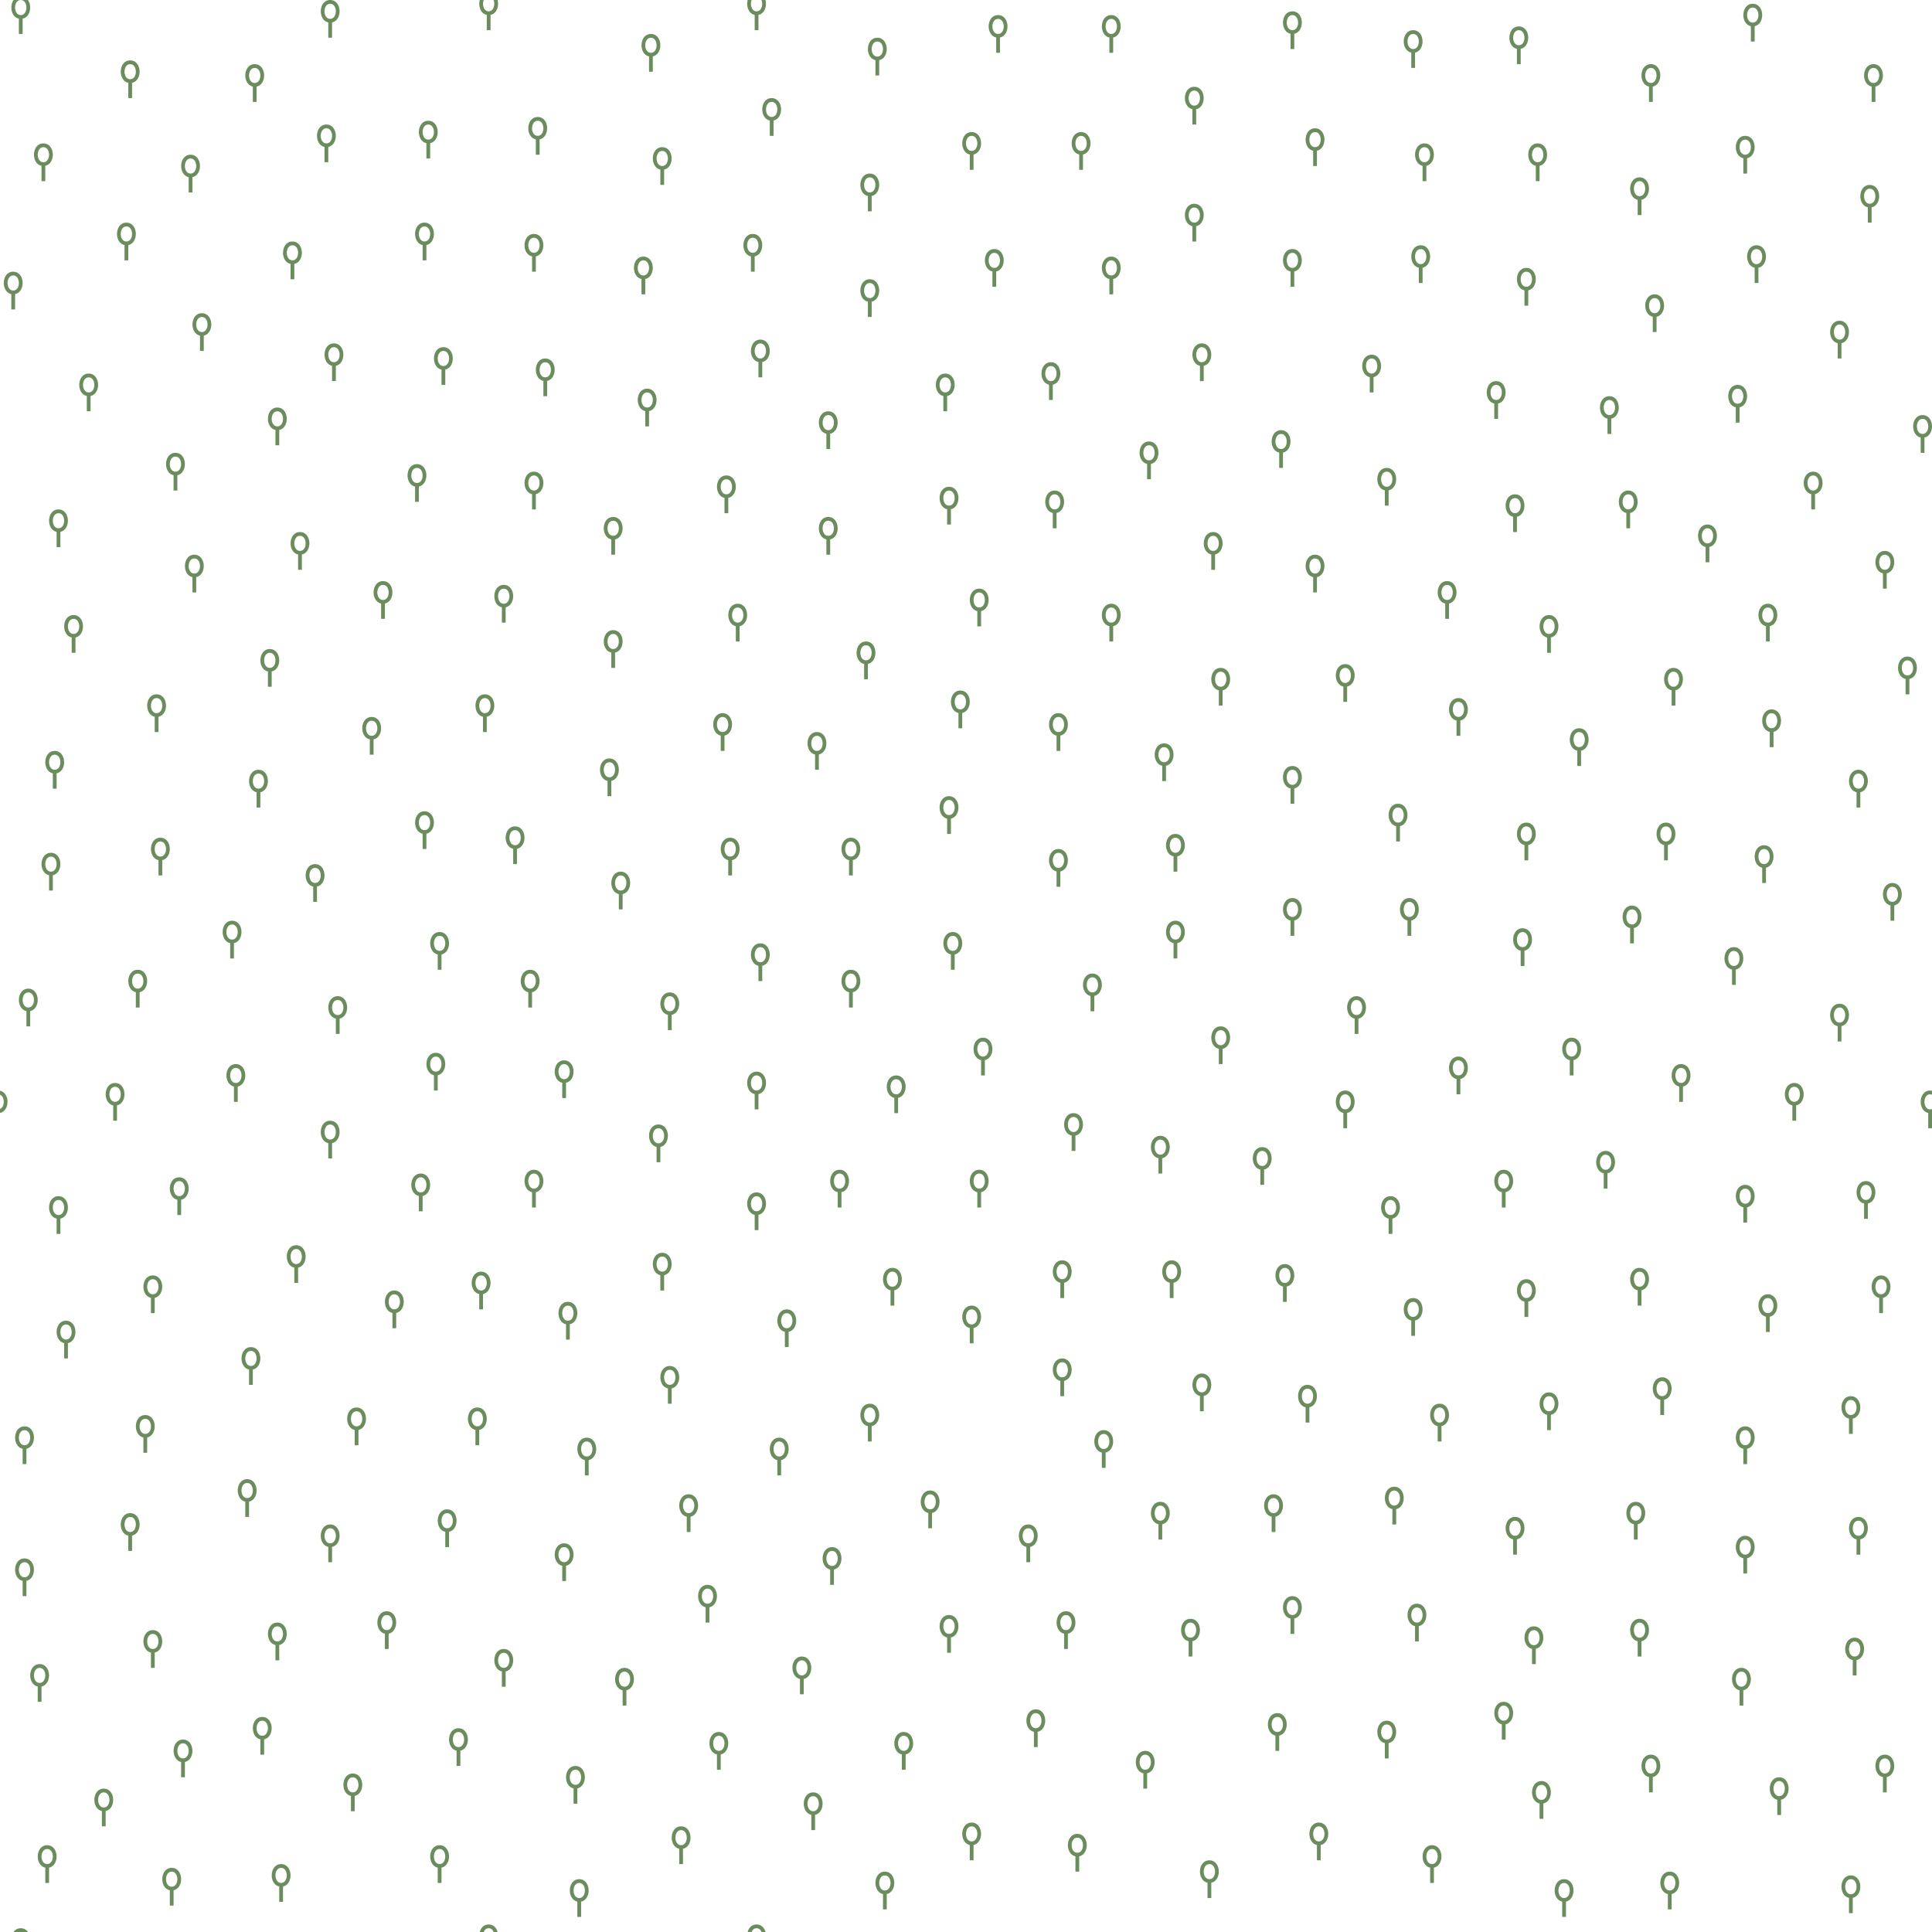 <?xml version="1.0" encoding="UTF-8" standalone="no"?>
<svg
   xmlns:dc="http://purl.org/dc/elements/1.1/"
   xmlns:cc="http://creativecommons.org/ns#"
   xmlns:rdf="http://www.w3.org/1999/02/22-rdf-syntax-ns#"
   xmlns:svg="http://www.w3.org/2000/svg"
   xmlns="http://www.w3.org/2000/svg"
   version="1.1"
   height="512"
   width="512"
   id="Svg">
  <defs
     id="defs3" />
  <path
     id="path7313"
     d="M 3.588 0 C 2.48 1.583 2.951 4.526 5 4.943 L 5 9 L 6 9 L 6 4.943 C 8.049 4.526 8.52 1.583 7.412 0 L 5.5 0 C 7.5 0 7.5 4 5.5 4 C 3.5 4 3.5 0 5.5 0 L 3.588 0 z M 87.5 0 C 84.344 0 84.181 5.37 87 5.943 L 87 10 L 88 10 L 88 5.943 C 90.819 5.37 90.656 0 87.5 0 z M 127.135 0 C 126.712 1.594 127.332 3.604 129 3.943 L 129 8 L 130 8 L 130 3.943 C 131.668 3.604 132.288 1.594 131.865 0 L 130.814 0 C 131.284 1.185 130.848 3 129.5 3 C 128.152 3 127.716 1.185 128.186 0 L 127.135 0 z M 198.135 0 C 197.712 1.594 198.332 3.604 200 3.943 L 200 8 L 201 8 L 201 3.943 C 202.668 3.604 203.288 1.594 202.865 0 L 201.814 0 C 202.284 1.185 201.848 3 200.5 3 C 199.152 3 198.716 1.185 199.186 0 L 198.135 0 z M 87.5 1 C 89.5 1 89.5 5 87.5 5 C 85.5 5 85.5 1 87.5 1 z M 464.5 1 C 461.344 1 461.181 6.37 464 6.943 L 464 11 L 465 11 L 465 6.943 C 467.819 6.37 467.656 1 464.5 1 z M 464.5 2 C 466.5 2 466.5 6 464.5 6 C 462.5 6 462.5 2 464.5 2 z M 342.5 3 C 339.344 3 339.181 8.37 342 8.943 L 342 13 L 343 13 L 343 8.943 C 345.819 8.37 345.656 3 342.5 3 z M 264.5 4 C 261.344 4 261.181 9.37 264 9.943 L 264 14 L 265 14 L 265 9.943 C 267.819 9.37 267.656 4 264.5 4 z M 294.5 4 C 291.344 4 291.181 9.37 294 9.943 L 294 14 L 295 14 L 295 9.943 C 297.819 9.37 297.656 4 294.5 4 z M 342.5 4 C 344.5 4 344.5 8 342.5 8 C 340.5 8 340.5 4 342.5 4 z M 264.5 5 C 266.5 5 266.5 9 264.5 9 C 262.5 9 262.5 5 264.5 5 z M 294.5 5 C 296.5 5 296.5 9 294.5 9 C 292.5 9 292.5 5 294.5 5 z M 402.5 7 C 399.344 7 399.181 12.37 402 12.943 L 402 17 L 403 17 L 403 12.943 C 405.819 12.37 405.656 7 402.5 7 z M 374.5 8 C 371.344 8 371.181 13.37 374 13.943 L 374 18 L 375 18 L 375 13.943 C 377.819 13.37 377.656 8 374.5 8 z M 402.5 8 C 404.5 8 404.5 12 402.5 12 C 400.5 12 400.5 8 402.5 8 z M 172.5 9 C 169.344 9 169.181 14.37 172 14.943 L 172 19 L 173 19 L 173 14.943 C 175.819 14.37 175.656 9 172.5 9 z M 374.5 9 C 376.5 9 376.5 13 374.5 13 C 372.5 13 372.5 9 374.5 9 z M 172.5 10 C 174.5 10 174.5 14 172.5 14 C 170.5 14 170.5 10 172.5 10 z M 232.5 10 C 229.344 10 229.181 15.37 232 15.943 L 232 20 L 233 20 L 233 15.943 C 235.819 15.37 235.656 10 232.5 10 z M 232.5 11 C 234.5 11 234.5 15 232.5 15 C 230.5 15 230.5 11 232.5 11 z M 34.5 16 C 31.344 16 31.181 21.37 34 21.943 L 34 26 L 35 26 L 35 21.943 C 37.819 21.37 37.656 16 34.5 16 z M 34.5 17 C 36.5 17 36.5 21 34.5 21 C 32.5 21 32.5 17 34.5 17 z M 67.5 17 C 64.344 17 64.181 22.37 67 22.943 L 67 27 L 68 27 L 68 22.943 C 70.819 22.37 70.656 17 67.5 17 z M 437.5 17 C 434.344 17 434.181 22.37 437 22.943 L 437 27 L 438 27 L 438 22.943 C 440.819 22.37 440.656 17 437.5 17 z M 496.5 17 C 493.344 17 493.181 22.37 496 22.943 L 496 27 L 497 27 L 497 22.943 C 499.819 22.37 499.656 17 496.5 17 z M 67.5 18 C 69.5 18 69.5 22 67.5 22 C 65.5 22 65.5 18 67.5 18 z M 437.5 18 C 439.5 18 439.5 22 437.5 22 C 435.5 22 435.5 18 437.5 18 z M 496.5 18 C 498.5 18 498.5 22 496.5 22 C 494.5 22 494.5 18 496.5 18 z M 316.5 23 C 313.344 23 313.181 28.37 316 28.943 L 316 33 L 317 33 L 317 28.943 C 319.819 28.37 319.656 23 316.5 23 z M 316.5 24 C 318.5 24 318.5 28 316.5 28 C 314.5 28 314.5 24 316.5 24 z M 204.5 26 C 201.344 26 201.181 31.37 204 31.943 L 204 36 L 205 36 L 205 31.943 C 207.819 31.37 207.656 26 204.5 26 z M 204.5 27 C 206.5 27 206.5 31 204.5 31 C 202.5 31 202.5 27 204.5 27 z M 142.5 31 C 139.344 31 139.181 36.37 142 36.943 L 142 41 L 143 41 L 143 36.943 C 145.819 36.37 145.656 31 142.5 31 z M 113.5 32 C 110.344 32 110.181 37.37 113 37.943 L 113 42 L 114 42 L 114 37.943 C 116.819 37.37 116.656 32 113.5 32 z M 142.5 32 C 144.5 32 144.5 36 142.5 36 C 140.5 36 140.5 32 142.5 32 z M 86.5 33 C 83.344 33 83.181 38.37 86 38.943 L 86 43 L 87 43 L 87 38.943 C 89.819 38.37 89.656 33 86.5 33 z M 113.5 33 C 115.5 33 115.5 37 113.5 37 C 111.5 37 111.5 33 113.5 33 z M 86.5 34 C 88.5 34 88.5 38 86.5 38 C 84.5 38 84.5 34 86.5 34 z M 348.5 34 C 345.344 34 345.181 39.37 348 39.943 L 348 44 L 349 44 L 349 39.943 C 351.819 39.37 351.656 34 348.5 34 z M 257.5 35 C 254.344 35 254.181 40.37 257 40.943 L 257 45 L 258 45 L 258 40.943 C 260.819 40.37 260.656 35 257.5 35 z M 286.5 35 C 283.344 35 283.181 40.37 286 40.943 L 286 45 L 287 45 L 287 40.943 C 289.819 40.37 289.656 35 286.5 35 z M 348.5 35 C 350.5 35 350.5 39 348.5 39 C 346.5 39 346.5 35 348.5 35 z M 257.5 36 C 259.5 36 259.5 40 257.5 40 C 255.5 40 255.5 36 257.5 36 z M 286.5 36 C 288.5 36 288.5 40 286.5 40 C 284.5 40 284.5 36 286.5 36 z M 462.5 36 C 459.344 36 459.181 41.37 462 41.943 L 462 46 L 463 46 L 463 41.943 C 465.819 41.37 465.656 36 462.5 36 z M 462.5 37 C 464.5 37 464.5 41 462.5 41 C 460.5 41 460.5 37 462.5 37 z M 11.5 38 C 8.344 38 8.181 43.37 11 43.943 L 11 48 L 12 48 L 12 43.943 C 14.819 43.37 14.656 38 11.5 38 z M 377.5 38 C 374.344 38 374.181 43.37 377 43.943 L 377 48 L 378 48 L 378 43.943 C 380.819 43.37 380.656 38 377.5 38 z M 407.5 38 C 404.344 38 404.181 43.37 407 43.943 L 407 48 L 408 48 L 408 43.943 C 410.819 43.37 410.656 38 407.5 38 z M 11.5 39 C 13.5 39 13.5 43 11.5 43 C 9.5 43 9.5 39 11.5 39 z M 175.5 39 C 172.344 39 172.181 44.37 175 44.943 L 175 49 L 176 49 L 176 44.943 C 178.819 44.37 178.656 39 175.5 39 z M 377.5 39 C 379.5 39 379.5 43 377.5 43 C 375.5 43 375.5 39 377.5 39 z M 407.5 39 C 409.5 39 409.5 43 407.5 43 C 405.5 43 405.5 39 407.5 39 z M 175.5 40 C 177.5 40 177.5 44 175.5 44 C 173.5 44 173.5 40 175.5 40 z M 50.5 41 C 47.344 41 47.181 46.37 50 46.943 L 50 51 L 51 51 L 51 46.943 C 53.819 46.37 53.656 41 50.5 41 z M 50.5 42 C 52.5 42 52.5 46 50.5 46 C 48.5 46 48.5 42 50.5 42 z M 230.5 46 C 227.344 46 227.181 51.37 230 51.943 L 230 56 L 231 56 L 231 51.943 C 233.819 51.37 233.656 46 230.5 46 z M 230.5 47 C 232.5 47 232.5 51 230.5 51 C 228.5 51 228.5 47 230.5 47 z M 434.5 47 C 431.344 47 431.181 52.37 434 52.943 L 434 57 L 435 57 L 435 52.943 C 437.819 52.37 437.656 47 434.5 47 z M 434.5 48 C 436.5 48 436.5 52 434.5 52 C 432.5 52 432.5 48 434.5 48 z M 495.5 49 C 492.344 49 492.181 54.37 495 54.943 L 495 59 L 496 59 L 496 54.943 C 498.819 54.37 498.656 49 495.5 49 z M 495.5 50 C 497.5 50 497.5 54 495.5 54 C 493.5 54 493.5 50 495.5 50 z M 316.5 54 C 313.344 54 313.181 59.37 316 59.943 L 316 64 L 317 64 L 317 59.943 C 319.819 59.37 319.656 54 316.5 54 z M 316.5 55 C 318.5 55 318.5 59 316.5 59 C 314.5 59 314.5 55 316.5 55 z M 33.5 59 C 30.344 59 30.181 64.37 33 64.943 L 33 69 L 34 69 L 34 64.943 C 36.819 64.37 36.656 59 33.5 59 z M 112.5 59 C 109.344 59 109.181 64.37 112 64.943 L 112 69 L 113 69 L 113 64.943 C 115.819 64.37 115.656 59 112.5 59 z M 33.5 60 C 35.5 60 35.5 64 33.5 64 C 31.5 64 31.5 60 33.5 60 z M 112.5 60 C 114.5 60 114.5 64 112.5 64 C 110.5 64 110.5 60 112.5 60 z M 141.5 62 C 138.344 62 138.181 67.37 141 67.943 L 141 72 L 142 72 L 142 67.943 C 144.819 67.37 144.656 62 141.5 62 z M 199.5 62 C 196.344 62 196.181 67.37 199 67.943 L 199 72 L 200 72 L 200 67.943 C 202.819 67.37 202.656 62 199.5 62 z M 141.5 63 C 143.5 63 143.5 67 141.5 67 C 139.5 67 139.5 63 141.5 63 z M 199.5 63 C 201.5 63 201.5 67 199.5 67 C 197.5 67 197.5 63 199.5 63 z M 77.5 64 C 74.344 64 74.181 69.37 77 69.943 L 77 74 L 78 74 L 78 69.943 C 80.819 69.37 80.656 64 77.5 64 z M 77.5 65 C 79.5 65 79.5 69 77.5 69 C 75.5 69 75.5 65 77.5 65 z M 376.5 65 C 373.344 65 373.181 70.37 376 70.943 L 376 75 L 377 75 L 377 70.943 C 379.819 70.37 379.656 65 376.5 65 z M 465.5 65 C 462.344 65 462.181 70.37 465 70.943 L 465 75 L 466 75 L 466 70.943 C 468.819 70.37 468.656 65 465.5 65 z M 263.5 66 C 260.344 66 260.181 71.37 263 71.943 L 263 76 L 264 76 L 264 71.943 C 266.819 71.37 266.656 66 263.5 66 z M 342.5 66 C 339.344 66 339.181 71.37 342 71.943 L 342 76 L 343 76 L 343 71.943 C 345.819 71.37 345.656 66 342.5 66 z M 376.5 66 C 378.5 66 378.5 70 376.5 70 C 374.5 70 374.5 66 376.5 66 z M 465.5 66 C 467.5 66 467.5 70 465.5 70 C 463.5 70 463.5 66 465.5 66 z M 263.5 67 C 265.5 67 265.5 71 263.5 71 C 261.5 71 261.5 67 263.5 67 z M 342.5 67 C 344.5 67 344.5 71 342.5 71 C 340.5 71 340.5 67 342.5 67 z M 170.5 68 C 167.344 68 167.181 73.37 170 73.943 L 170 78 L 171 78 L 171 73.943 C 173.819 73.37 173.656 68 170.5 68 z M 294.5 68 C 291.344 68 291.181 73.37 294 73.943 L 294 78 L 295 78 L 295 73.943 C 297.819 73.37 297.656 68 294.5 68 z M 170.5 69 C 172.5 69 172.5 73 170.5 73 C 168.5 73 168.5 69 170.5 69 z M 294.5 69 C 296.5 69 296.5 73 294.5 73 C 292.5 73 292.5 69 294.5 69 z M 404.5 71 C 401.344 71 401.181 76.37 404 76.943 L 404 81 L 405 81 L 405 76.943 C 407.819 76.37 407.656 71 404.5 71 z M 3.5 72 C 0.344 72 0.181 77.37 3 77.943 L 3 82 L 4 82 L 4 77.943 C 6.819 77.37 6.656 72 3.5 72 z M 404.5 72 C 406.5 72 406.5 76 404.5 76 C 402.5 76 402.5 72 404.5 72 z M 3.5 73 C 5.5 73 5.5 77 3.5 77 C 1.5 77 1.5 73 3.5 73 z M 230.5 74 C 227.344 74 227.181 79.37 230 79.943 L 230 84 L 231 84 L 231 79.943 C 233.819 79.37 233.656 74 230.5 74 z M 230.5 75 C 232.5 75 232.5 79 230.5 79 C 228.5 79 228.5 75 230.5 75 z M 438.5 78 C 435.344 78 435.181 83.37 438 83.943 L 438 88 L 439 88 L 439 83.943 C 441.819 83.37 441.656 78 438.5 78 z M 438.5 79 C 440.5 79 440.5 83 438.5 83 C 436.5 83 436.5 79 438.5 79 z M 53.5 83 C 50.344 83 50.181 88.37 53 88.943 L 53 93 L 54 93 L 54 88.943 C 56.819 88.37 56.656 83 53.5 83 z M 53.5 84 C 55.5 84 55.5 88 53.5 88 C 51.5 88 51.5 84 53.5 84 z M 487.5 85 C 484.344 85 484.181 90.37 487 90.943 L 487 95 L 488 95 L 488 90.943 C 490.819 90.37 490.656 85 487.5 85 z M 487.5 86 C 489.5 86 489.5 90 487.5 90 C 485.5 90 485.5 86 487.5 86 z M 201.5 90 C 198.344 90 198.181 95.37 201 95.943 L 201 100 L 202 100 L 202 95.943 C 204.819 95.37 204.656 90 201.5 90 z M 88.5 91 C 85.344 91 85.181 96.37 88 96.943 L 88 101 L 89 101 L 89 96.943 C 91.819 96.37 91.656 91 88.5 91 z M 201.5 91 C 203.5 91 203.5 95 201.5 95 C 199.5 95 199.5 91 201.5 91 z M 318.5 91 C 315.344 91 315.181 96.37 318 96.943 L 318 101 L 319 101 L 319 96.943 C 321.819 96.37 321.656 91 318.5 91 z M 88.5 92 C 90.5 92 90.5 96 88.5 96 C 86.5 96 86.5 92 88.5 92 z M 117.5 92 C 114.344 92 114.181 97.37 117 97.943 L 117 102 L 118 102 L 118 97.943 C 120.819 97.37 120.656 92 117.5 92 z M 318.5 92 C 320.5 92 320.5 96 318.5 96 C 316.5 96 316.5 92 318.5 92 z M 117.5 93 C 119.5 93 119.5 97 117.5 97 C 115.5 97 115.5 93 117.5 93 z M 363.5 94 C 360.344 94 360.181 99.37 363 99.943 L 363 104 L 364 104 L 364 99.943 C 366.819 99.37 366.656 94 363.5 94 z M 144.5 95 C 141.344 95 141.181 100.37 144 100.943 L 144 105 L 145 105 L 145 100.943 C 147.819 100.37 147.656 95 144.5 95 z M 363.5 95 C 365.5 95 365.5 99 363.5 99 C 361.5 99 361.5 95 363.5 95 z M 144.5 96 C 146.5 96 146.5 100 144.5 100 C 142.5 100 142.5 96 144.5 96 z M 278.5 96 C 275.344 96 275.181 101.37 278 101.943 L 278 106 L 279 106 L 279 101.943 C 281.819 101.37 281.656 96 278.5 96 z M 278.5 97 C 280.5 97 280.5 101 278.5 101 C 276.5 101 276.5 97 278.5 97 z M 23.5 99 C 20.344 99 20.181 104.37 23 104.943 L 23 109 L 24 109 L 24 104.943 C 26.819 104.37 26.656 99 23.5 99 z M 250.5 99 C 247.344 99 247.181 104.37 250 104.943 L 250 109 L 251 109 L 251 104.943 C 253.819 104.37 253.656 99 250.5 99 z M 23.5 100 C 25.5 100 25.5 104 23.5 104 C 21.5 104 21.5 100 23.5 100 z M 250.5 100 C 252.5 100 252.5 104 250.5 104 C 248.5 104 248.5 100 250.5 100 z M 396.5 101 C 393.344 101 393.181 106.37 396 106.943 L 396 111 L 397 111 L 397 106.943 C 399.819 106.37 399.656 101 396.5 101 z M 396.5 102 C 398.5 102 398.5 106 396.5 106 C 394.5 106 394.5 102 396.5 102 z M 460.5 102 C 457.344 102 457.181 107.37 460 107.943 L 460 112 L 461 112 L 461 107.943 C 463.819 107.37 463.656 102 460.5 102 z M 171.5 103 C 168.344 103 168.181 108.37 171 108.943 L 171 113 L 172 113 L 172 108.943 C 174.819 108.37 174.656 103 171.5 103 z M 460.5 103 C 462.5 103 462.5 107 460.5 107 C 458.5 107 458.5 103 460.5 103 z M 171.5 104 C 173.5 104 173.5 108 171.5 108 C 169.5 108 169.5 104 171.5 104 z M 426.5 105 C 423.344 105 423.181 110.37 426 110.943 L 426 115 L 427 115 L 427 110.943 C 429.819 110.37 429.656 105 426.5 105 z M 426.5 106 C 428.5 106 428.5 110 426.5 110 C 424.5 110 424.5 106 426.5 106 z M 73.5 108 C 70.344 108 70.181 113.37 73 113.943 L 73 118 L 74 118 L 74 113.943 C 76.819 113.37 76.656 108 73.5 108 z M 73.5 109 C 75.5 109 75.5 113 73.5 113 C 71.5 113 71.5 109 73.5 109 z M 219.5 109 C 216.344 109 216.181 114.37 219 114.943 L 219 119 L 220 119 L 220 114.943 C 222.819 114.37 222.656 109 219.5 109 z M 219.5 110 C 221.5 110 221.5 114 219.5 114 C 217.5 114 217.5 110 219.5 110 z M 509.5 110 C 506.344 110 506.181 115.37 509 115.943 L 509 120 L 510 120 L 510 115.943 C 511.33 115.673 512 114.34 512 113 C 512 111.5 511.167 110 509.5 110 z M 509.5 111 C 511.5 111 511.5 115 509.5 115 C 507.5 115 507.5 111 509.5 111 z M 339.5 114 C 336.344 114 336.181 119.37 339 119.943 L 339 124 L 340 124 L 340 119.943 C 342.819 119.37 342.656 114 339.5 114 z M 339.5 115 C 341.5 115 341.5 119 339.5 119 C 337.5 119 337.5 115 339.5 115 z M 304.5 117 C 301.344 117 301.181 122.37 304 122.943 L 304 127 L 305 127 L 305 122.943 C 307.819 122.37 307.656 117 304.5 117 z M 304.5 118 C 306.5 118 306.5 122 304.5 122 C 302.5 122 302.5 118 304.5 118 z M 46.5 120 C 43.344 120 43.181 125.37 46 125.943 L 46 130 L 47 130 L 47 125.943 C 49.819 125.37 49.656 120 46.5 120 z M 46.5 121 C 48.5 121 48.5 125 46.5 125 C 44.5 125 44.5 121 46.5 121 z M 110.5 123 C 107.344 123 107.181 128.37 110 128.943 L 110 133 L 111 133 L 111 128.943 C 113.819 128.37 113.656 123 110.5 123 z M 110.5 124 C 112.5 124 112.5 128 110.5 128 C 108.5 128 108.5 124 110.5 124 z M 367.5 124 C 364.344 124 364.181 129.37 367 129.943 L 367 134 L 368 134 L 368 129.943 C 370.819 129.37 370.656 124 367.5 124 z M 141.5 125 C 138.344 125 138.181 130.37 141 130.943 L 141 135 L 142 135 L 142 130.943 C 144.819 130.37 144.656 125 141.5 125 z M 367.5 125 C 369.5 125 369.5 129 367.5 129 C 365.5 129 365.5 125 367.5 125 z M 480.5 125 C 477.344 125 477.181 130.37 480 130.943 L 480 135 L 481 135 L 481 130.943 C 483.819 130.37 483.656 125 480.5 125 z M 141.5 126 C 143.5 126 143.5 130 141.5 130 C 139.5 130 139.5 126 141.5 126 z M 192.5 126 C 189.344 126 189.181 131.37 192 131.943 L 192 136 L 193 136 L 193 131.943 C 195.819 131.37 195.656 126 192.5 126 z M 480.5 126 C 482.5 126 482.5 130 480.5 130 C 478.5 130 478.5 126 480.5 126 z M 192.5 127 C 194.5 127 194.5 131 192.5 131 C 190.5 131 190.5 127 192.5 127 z M 251.5 129 C 248.344 129 248.181 134.37 251 134.943 L 251 139 L 252 139 L 252 134.943 C 254.819 134.37 254.656 129 251.5 129 z M 251.5 130 C 253.5 130 253.5 134 251.5 134 C 249.5 134 249.5 130 251.5 130 z M 279.5 130 C 276.344 130 276.181 135.37 279 135.943 L 279 140 L 280 140 L 280 135.943 C 282.819 135.37 282.656 130 279.5 130 z M 431.5 130 C 428.344 130 428.181 135.37 431 135.943 L 431 140 L 432 140 L 432 135.943 C 434.819 135.37 434.656 130 431.5 130 z M 279.5 131 C 281.5 131 281.5 135 279.5 135 C 277.5 135 277.5 131 279.5 131 z M 401.5 131 C 398.344 131 398.181 136.37 401 136.943 L 401 141 L 402 141 L 402 136.943 C 404.819 136.37 404.656 131 401.5 131 z M 431.5 131 C 433.5 131 433.5 135 431.5 135 C 429.5 135 429.5 131 431.5 131 z M 401.5 132 C 403.5 132 403.5 136 401.5 136 C 399.5 136 399.5 132 401.5 132 z M 15.5 135 C 12.344 135 12.181 140.37 15 140.943 L 15 145 L 16 145 L 16 140.943 C 18.819 140.37 18.656 135 15.5 135 z M 15.5 136 C 17.5 136 17.5 140 15.5 140 C 13.5 140 13.5 136 15.5 136 z M 162.5 137 C 159.344 137 159.181 142.37 162 142.943 L 162 147 L 163 147 L 163 142.943 C 165.819 142.37 165.656 137 162.5 137 z M 219.5 137 C 216.344 137 216.181 142.37 219 142.943 L 219 147 L 220 147 L 220 142.943 C 222.819 142.37 222.656 137 219.5 137 z M 162.5 138 C 164.5 138 164.5 142 162.5 142 C 160.5 142 160.5 138 162.5 138 z M 219.5 138 C 221.5 138 221.5 142 219.5 142 C 217.5 142 217.5 138 219.5 138 z M 452.5 139 C 449.344 139 449.181 144.37 452 144.943 L 452 149 L 453 149 L 453 144.943 C 455.819 144.37 455.656 139 452.5 139 z M 452.5 140 C 454.5 140 454.5 144 452.5 144 C 450.5 144 450.5 140 452.5 140 z M 79.5 141 C 76.344 141 76.181 146.37 79 146.943 L 79 151 L 80 151 L 80 146.943 C 82.819 146.37 82.656 141 79.5 141 z M 321.5 141 C 318.344 141 318.181 146.37 321 146.943 L 321 151 L 322 151 L 322 146.943 C 324.819 146.37 324.656 141 321.5 141 z M 79.5 142 C 81.5 142 81.5 146 79.5 146 C 77.5 146 77.5 142 79.5 142 z M 321.5 142 C 323.5 142 323.5 146 321.5 146 C 319.5 146 319.5 142 321.5 142 z M 499.5 146 C 496.344 146 496.181 151.37 499 151.943 L 499 156 L 500 156 L 500 151.943 C 502.819 151.37 502.656 146 499.5 146 z M 51.5 147 C 48.344 147 48.181 152.37 51 152.943 L 51 157 L 52 157 L 52 152.943 C 54.819 152.37 54.656 147 51.5 147 z M 348.5 147 C 345.344 147 345.181 152.37 348 152.943 L 348 157 L 349 157 L 349 152.943 C 351.819 152.37 351.656 147 348.5 147 z M 499.5 147 C 501.5 147 501.5 151 499.5 151 C 497.5 151 497.5 147 499.5 147 z M 51.5 148 C 53.5 148 53.5 152 51.5 152 C 49.5 152 49.5 148 51.5 148 z M 348.5 148 C 350.5 148 350.5 152 348.5 152 C 346.5 152 346.5 148 348.5 148 z M 101.5 154 C 98.344 154 98.181 159.37 101 159.943 L 101 164 L 102 164 L 102 159.943 C 104.819 159.37 104.656 154 101.5 154 z M 383.5 154 C 380.344 154 380.181 159.37 383 159.943 L 383 164 L 384 164 L 384 159.943 C 386.819 159.37 386.656 154 383.5 154 z M 101.5 155 C 103.5 155 103.5 159 101.5 159 C 99.5 159 99.5 155 101.5 155 z M 133.5 155 C 130.344 155 130.181 160.37 133 160.943 L 133 165 L 134 165 L 134 160.943 C 136.819 160.37 136.656 155 133.5 155 z M 383.5 155 C 385.5 155 385.5 159 383.5 159 C 381.5 159 381.5 155 383.5 155 z M 133.5 156 C 135.5 156 135.5 160 133.5 160 C 131.5 160 131.5 156 133.5 156 z M 259.5 156 C 256.344 156 256.181 161.37 259 161.943 L 259 166 L 260 166 L 260 161.943 C 262.819 161.37 262.656 156 259.5 156 z M 259.5 157 C 261.5 157 261.5 161 259.5 161 C 257.5 161 257.5 157 259.5 157 z M 195.5 160 C 192.344 160 192.181 165.37 195 165.943 L 195 170 L 196 170 L 196 165.943 C 198.819 165.37 198.656 160 195.5 160 z M 294.5 160 C 291.344 160 291.181 165.37 294 165.943 L 294 170 L 295 170 L 295 165.943 C 297.819 165.37 297.656 160 294.5 160 z M 468.5 160 C 465.344 160 465.181 165.37 468 165.943 L 468 170 L 469 170 L 469 165.943 C 471.819 165.37 471.656 160 468.5 160 z M 195.5 161 C 197.5 161 197.5 165 195.5 165 C 193.5 165 193.5 161 195.5 161 z M 294.5 161 C 296.5 161 296.5 165 294.5 165 C 292.5 165 292.5 161 294.5 161 z M 468.5 161 C 470.5 161 470.5 165 468.5 165 C 466.5 165 466.5 161 468.5 161 z M 19.5 163 C 16.344 163 16.181 168.37 19 168.943 L 19 173 L 20 173 L 20 168.943 C 22.819 168.37 22.656 163 19.5 163 z M 410.5 163 C 407.344 163 407.181 168.37 410 168.943 L 410 173 L 411 173 L 411 168.943 C 413.819 168.37 413.656 163 410.5 163 z M 19.5 164 C 21.5 164 21.5 168 19.5 168 C 17.5 168 17.5 164 19.5 164 z M 410.5 164 C 412.5 164 412.5 168 410.5 168 C 408.5 168 408.5 164 410.5 164 z M 162.5 167 C 159.344 167 159.181 172.37 162 172.943 L 162 177 L 163 177 L 163 172.943 C 165.819 172.37 165.656 167 162.5 167 z M 162.5 168 C 164.5 168 164.5 172 162.5 172 C 160.5 172 160.5 168 162.5 168 z M 229.5 170 C 226.344 170 226.181 175.37 229 175.943 L 229 180 L 230 180 L 230 175.943 C 232.819 175.37 232.656 170 229.5 170 z M 229.5 171 C 231.5 171 231.5 175 229.5 175 C 227.5 175 227.5 171 229.5 171 z M 71.5 172 C 68.344 172 68.181 177.37 71 177.943 L 71 182 L 72 182 L 72 177.943 C 74.819 177.37 74.656 172 71.5 172 z M 71.5 173 C 73.5 173 73.5 177 71.5 177 C 69.5 177 69.5 173 71.5 173 z M 505.5 174 C 502.344 174 502.181 179.37 505 179.943 L 505 184 L 506 184 L 506 179.943 C 508.819 179.37 508.656 174 505.5 174 z M 505.5 175 C 507.5 175 507.5 179 505.5 179 C 503.5 179 503.5 175 505.5 175 z M 356.5 176 C 353.344 176 353.181 181.37 356 181.943 L 356 186 L 357 186 L 357 181.943 C 359.819 181.37 359.656 176 356.5 176 z M 323.5 177 C 320.344 177 320.181 182.37 323 182.943 L 323 187 L 324 187 L 324 182.943 C 326.819 182.37 326.656 177 323.5 177 z M 356.5 177 C 358.5 177 358.5 181 356.5 181 C 354.5 181 354.5 177 356.5 177 z M 443.5 177 C 440.344 177 440.181 182.37 443 182.943 L 443 187 L 444 187 L 444 182.943 C 446.819 182.37 446.656 177 443.5 177 z M 323.5 178 C 325.5 178 325.5 182 323.5 182 C 321.5 182 321.5 178 323.5 178 z M 443.5 178 C 445.5 178 445.5 182 443.5 182 C 441.5 182 441.5 178 443.5 178 z M 254.5 183 C 251.344 183 251.181 188.37 254 188.943 L 254 193 L 255 193 L 255 188.943 C 257.819 188.37 257.656 183 254.5 183 z M 41.5 184 C 38.344 184 38.181 189.37 41 189.943 L 41 194 L 42 194 L 42 189.943 C 44.819 189.37 44.656 184 41.5 184 z M 128.5 184 C 125.344 184 125.181 189.37 128 189.943 L 128 194 L 129 194 L 129 189.943 C 131.819 189.37 131.656 184 128.5 184 z M 254.5 184 C 256.5 184 256.5 188 254.5 188 C 252.5 188 252.5 184 254.5 184 z M 41.5 185 C 43.5 185 43.5 189 41.5 189 C 39.5 189 39.5 185 41.5 185 z M 128.5 185 C 130.5 185 130.5 189 128.5 189 C 126.5 189 126.5 185 128.5 185 z M 386.5 185 C 383.344 185 383.181 190.37 386 190.943 L 386 195 L 387 195 L 387 190.943 C 389.819 190.37 389.656 185 386.5 185 z M 386.5 186 C 388.5 186 388.5 190 386.5 190 C 384.5 190 384.5 186 386.5 186 z M 469.5 188 C 466.344 188 466.181 193.37 469 193.943 L 469 198 L 470 198 L 470 193.943 C 472.819 193.37 472.656 188 469.5 188 z M 191.5 189 C 188.344 189 188.181 194.37 191 194.943 L 191 199 L 192 199 L 192 194.943 C 194.819 194.37 194.656 189 191.5 189 z M 280.5 189 C 277.344 189 277.181 194.37 280 194.943 L 280 199 L 281 199 L 281 194.943 C 283.819 194.37 283.656 189 280.5 189 z M 469.5 189 C 471.5 189 471.5 193 469.5 193 C 467.5 193 467.5 189 469.5 189 z M 98.5 190 C 95.344 190 95.181 195.37 98 195.943 L 98 200 L 99 200 L 99 195.943 C 101.819 195.37 101.656 190 98.5 190 z M 191.5 190 C 193.5 190 193.5 194 191.5 194 C 189.5 194 189.5 190 191.5 190 z M 280.5 190 C 282.5 190 282.5 194 280.5 194 C 278.5 194 278.5 190 280.5 190 z M 98.5 191 C 100.5 191 100.5 195 98.5 195 C 96.5 195 96.5 191 98.5 191 z M 418.5 193 C 415.344 193 415.181 198.37 418 198.943 L 418 203 L 419 203 L 419 198.943 C 421.819 198.37 421.656 193 418.5 193 z M 216.5 194 C 213.344 194 213.181 199.37 216 199.943 L 216 204 L 217 204 L 217 199.943 C 219.819 199.37 219.656 194 216.5 194 z M 418.5 194 C 420.5 194 420.5 198 418.5 198 C 416.5 198 416.5 194 418.5 194 z M 216.5 195 C 218.5 195 218.5 199 216.5 199 C 214.5 199 214.5 195 216.5 195 z M 308.5 197 C 305.344 197 305.181 202.37 308 202.943 L 308 207 L 309 207 L 309 202.943 C 311.819 202.37 311.656 197 308.5 197 z M 308.5 198 C 310.5 198 310.5 202 308.5 202 C 306.5 202 306.5 198 308.5 198 z M 14.5 199 C 11.344 199 11.181 204.37 14 204.943 L 14 209 L 15 209 L 15 204.943 C 17.819 204.37 17.656 199 14.5 199 z M 14.5 200 C 16.5 200 16.5 204 14.5 204 C 12.5 204 12.5 200 14.5 200 z M 161.5 201 C 158.344 201 158.181 206.37 161 206.943 L 161 211 L 162 211 L 162 206.943 C 164.819 206.37 164.656 201 161.5 201 z M 161.5 202 C 163.5 202 163.5 206 161.5 206 C 159.5 206 159.5 202 161.5 202 z M 342.5 203 C 339.344 203 339.181 208.37 342 208.943 L 342 213 L 343 213 L 343 208.943 C 345.819 208.37 345.656 203 342.5 203 z M 68.5 204 C 65.344 204 65.181 209.37 68 209.943 L 68 214 L 69 214 L 69 209.943 C 71.819 209.37 71.656 204 68.5 204 z M 342.5 204 C 344.5 204 344.5 208 342.5 208 C 340.5 208 340.5 204 342.5 204 z M 492.5 204 C 489.344 204 489.181 209.37 492 209.943 L 492 214 L 493 214 L 493 209.943 C 495.819 209.37 495.656 204 492.5 204 z M 68.5 205 C 70.5 205 70.5 209 68.5 209 C 66.5 209 66.5 205 68.5 205 z M 492.5 205 C 494.5 205 494.5 209 492.5 209 C 490.5 209 490.5 205 492.5 205 z M 251.5 211 C 248.344 211 248.181 216.37 251 216.943 L 251 221 L 252 221 L 252 216.943 C 254.819 216.37 254.656 211 251.5 211 z M 251.5 212 C 253.5 212 253.5 216 251.5 216 C 249.5 216 249.5 212 251.5 212 z M 370.5 213 C 367.344 213 367.181 218.37 370 218.943 L 370 223 L 371 223 L 371 218.943 C 373.819 218.37 373.656 213 370.5 213 z M 370.5 214 C 372.5 214 372.5 218 370.5 218 C 368.5 218 368.5 214 370.5 214 z M 112.5 215 C 109.344 215 109.181 220.37 112 220.943 L 112 225 L 113 225 L 113 220.943 C 115.819 220.37 115.656 215 112.5 215 z M 112.5 216 C 114.5 216 114.5 220 112.5 220 C 110.5 220 110.5 216 112.5 216 z M 404.5 218 C 401.344 218 401.181 223.37 404 223.943 L 404 228 L 405 228 L 405 223.943 C 407.819 223.37 407.656 218 404.5 218 z M 441.5 218 C 438.344 218 438.181 223.37 441 223.943 L 441 228 L 442 228 L 442 223.943 C 444.819 223.37 444.656 218 441.5 218 z M 136.5 219 C 133.344 219 133.181 224.37 136 224.943 L 136 229 L 137 229 L 137 224.943 C 139.819 224.37 139.656 219 136.5 219 z M 404.5 219 C 406.5 219 406.5 223 404.5 223 C 402.5 223 402.5 219 404.5 219 z M 441.5 219 C 443.5 219 443.5 223 441.5 223 C 439.5 223 439.5 219 441.5 219 z M 136.5 220 C 138.5 220 138.5 224 136.5 224 C 134.5 224 134.5 220 136.5 220 z M 311.5 221 C 308.344 221 308.181 226.37 311 226.943 L 311 231 L 312 231 L 312 226.943 C 314.819 226.37 314.656 221 311.5 221 z M 42.5 222 C 39.344 222 39.181 227.37 42 227.943 L 42 232 L 43 232 L 43 227.943 C 45.819 227.37 45.656 222 42.5 222 z M 193.5 222 C 190.344 222 190.181 227.37 193 227.943 L 193 232 L 194 232 L 194 227.943 C 196.819 227.37 196.656 222 193.5 222 z M 225.5 222 C 222.344 222 222.181 227.37 225 227.943 L 225 232 L 226 232 L 226 227.943 C 228.819 227.37 228.656 222 225.5 222 z M 311.5 222 C 313.5 222 313.5 226 311.5 226 C 309.5 226 309.5 222 311.5 222 z M 42.5 223 C 44.5 223 44.5 227 42.5 227 C 40.5 227 40.5 223 42.5 223 z M 193.5 223 C 195.5 223 195.5 227 193.5 227 C 191.5 227 191.5 223 193.5 223 z M 225.5 223 C 227.5 223 227.5 227 225.5 227 C 223.5 227 223.5 223 225.5 223 z M 467.5 224 C 464.344 224 464.181 229.37 467 229.943 L 467 234 L 468 234 L 468 229.943 C 470.819 229.37 470.656 224 467.5 224 z M 280.5 225 C 277.344 225 277.181 230.37 280 230.943 L 280 235 L 281 235 L 281 230.943 C 283.819 230.37 283.656 225 280.5 225 z M 467.5 225 C 469.5 225 469.5 229 467.5 229 C 465.5 229 465.5 225 467.5 225 z M 13.5 226 C 10.344 226 10.181 231.37 13 231.943 L 13 236 L 14 236 L 14 231.943 C 16.819 231.37 16.656 226 13.5 226 z M 280.5 226 C 282.5 226 282.5 230 280.5 230 C 278.5 230 278.5 226 280.5 226 z M 13.5 227 C 15.5 227 15.5 231 13.5 231 C 11.5 231 11.5 227 13.5 227 z M 83.5 229 C 80.344 229 80.181 234.37 83 234.943 L 83 239 L 84 239 L 84 234.943 C 86.819 234.37 86.656 229 83.5 229 z M 83.5 230 C 85.5 230 85.5 234 83.5 234 C 81.5 234 81.5 230 83.5 230 z M 164.5 231 C 161.344 231 161.181 236.37 164 236.943 L 164 241 L 165 241 L 165 236.943 C 167.819 236.37 167.656 231 164.5 231 z M 164.5 232 C 166.5 232 166.5 236 164.5 236 C 162.5 236 162.5 232 164.5 232 z M 501.5 234 C 498.344 234 498.181 239.37 501 239.943 L 501 244 L 502 244 L 502 239.943 C 504.819 239.37 504.656 234 501.5 234 z M 501.5 235 C 503.5 235 503.5 239 501.5 239 C 499.5 239 499.5 235 501.5 235 z M 342.5 238 C 339.344 238 339.181 243.37 342 243.943 L 342 248 L 343 248 L 343 243.943 C 345.819 243.37 345.656 238 342.5 238 z M 373.5 238 C 370.344 238 370.181 243.37 373 243.943 L 373 248 L 374 248 L 374 243.943 C 376.819 243.37 376.656 238 373.5 238 z M 342.5 239 C 344.5 239 344.5 243 342.5 243 C 340.5 243 340.5 239 342.5 239 z M 373.5 239 C 375.5 239 375.5 243 373.5 243 C 371.5 243 371.5 239 373.5 239 z M 432.5 240 C 429.344 240 429.181 245.37 432 245.943 L 432 250 L 433 250 L 433 245.943 C 435.819 245.37 435.656 240 432.5 240 z M 432.5 241 C 434.5 241 434.5 245 432.5 245 C 430.5 245 430.5 241 432.5 241 z M 61.5 244 C 58.344 244 58.181 249.37 61 249.943 L 61 254 L 62 254 L 62 249.943 C 64.819 249.37 64.656 244 61.5 244 z M 311.5 244 C 308.344 244 308.181 249.37 311 249.943 L 311 254 L 312 254 L 312 249.943 C 314.819 249.37 314.656 244 311.5 244 z M 61.5 245 C 63.5 245 63.5 249 61.5 249 C 59.5 249 59.5 245 61.5 245 z M 311.5 245 C 313.5 245 313.5 249 311.5 249 C 309.5 249 309.5 245 311.5 245 z M 403.5 246 C 400.344 246 400.181 251.37 403 251.943 L 403 256 L 404 256 L 404 251.943 C 406.819 251.37 406.656 246 403.5 246 z M 116.5 247 C 113.344 247 113.181 252.37 116 252.943 L 116 257 L 117 257 L 117 252.943 C 119.819 252.37 119.656 247 116.5 247 z M 252.5 247 C 249.344 247 249.181 252.37 252 252.943 L 252 257 L 253 257 L 253 252.943 C 255.819 252.37 255.656 247 252.5 247 z M 403.5 247 C 405.5 247 405.5 251 403.5 251 C 401.5 251 401.5 247 403.5 247 z M 116.5 248 C 118.5 248 118.5 252 116.5 252 C 114.5 252 114.5 248 116.5 248 z M 252.5 248 C 254.5 248 254.5 252 252.5 252 C 250.5 252 250.5 248 252.5 248 z M 201.5 250 C 198.344 250 198.181 255.37 201 255.943 L 201 260 L 202 260 L 202 255.943 C 204.819 255.37 204.656 250 201.5 250 z M 201.5 251 C 203.5 251 203.5 255 201.5 255 C 199.5 255 199.5 251 201.5 251 z M 459.5 251 C 456.344 251 456.181 256.37 459 256.943 L 459 261 L 460 261 L 460 256.943 C 462.819 256.37 462.656 251 459.5 251 z M 459.5 252 C 461.5 252 461.5 256 459.5 256 C 457.5 256 457.5 252 459.5 252 z M 36.5 257 C 33.344 257 33.181 262.37 36 262.943 L 36 267 L 37 267 L 37 262.943 C 39.819 262.37 39.656 257 36.5 257 z M 140.5 257 C 137.344 257 137.181 262.37 140 262.943 L 140 267 L 141 267 L 141 262.943 C 143.819 262.37 143.656 257 140.5 257 z M 225.5 257 C 222.344 257 222.181 262.37 225 262.943 L 225 267 L 226 267 L 226 262.943 C 228.819 262.37 228.656 257 225.5 257 z M 36.5 258 C 38.5 258 38.5 262 36.5 262 C 34.5 262 34.5 258 36.5 258 z M 140.5 258 C 142.5 258 142.5 262 140.5 262 C 138.5 262 138.5 258 140.5 258 z M 225.5 258 C 227.5 258 227.5 262 225.5 262 C 223.5 262 223.5 258 225.5 258 z M 289.5 258 C 286.344 258 286.181 263.37 289 263.943 L 289 268 L 290 268 L 290 263.943 C 292.819 263.37 292.656 258 289.5 258 z M 289.5 259 C 291.5 259 291.5 263 289.5 263 C 287.5 263 287.5 259 289.5 259 z M 7.5 262 C 4.344 262 4.181 267.37 7 267.943 L 7 272 L 8 272 L 8 267.943 C 10.819 267.37 10.656 262 7.5 262 z M 7.5 263 C 9.5 263 9.5 267 7.5 267 C 5.5 267 5.5 263 7.5 263 z M 177.5 263 C 174.344 263 174.181 268.37 177 268.943 L 177 273 L 178 273 L 178 268.943 C 180.819 268.37 180.656 263 177.5 263 z M 89.5 264 C 86.344 264 86.181 269.37 89 269.943 L 89 274 L 90 274 L 90 269.943 C 92.819 269.37 92.656 264 89.5 264 z M 177.5 264 C 179.5 264 179.5 268 177.5 268 C 175.5 268 175.5 264 177.5 264 z M 359.5 264 C 356.344 264 356.181 269.37 359 269.943 L 359 274 L 360 274 L 360 269.943 C 362.819 269.37 362.656 264 359.5 264 z M 89.5 265 C 91.5 265 91.5 269 89.5 269 C 87.5 269 87.5 265 89.5 265 z M 359.5 265 C 361.5 265 361.5 269 359.5 269 C 357.5 269 357.5 265 359.5 265 z M 487.5 266 C 484.344 266 484.181 271.37 487 271.943 L 487 276 L 488 276 L 488 271.943 C 490.819 271.37 490.656 266 487.5 266 z M 487.5 267 C 489.5 267 489.5 271 487.5 271 C 485.5 271 485.5 267 487.5 267 z M 323.5 272 C 320.344 272 320.181 277.37 323 277.943 L 323 282 L 324 282 L 324 277.943 C 326.819 277.37 326.656 272 323.5 272 z M 323.5 273 C 325.5 273 325.5 277 323.5 277 C 321.5 277 321.5 273 323.5 273 z M 260.5 275 C 257.344 275 257.181 280.37 260 280.943 L 260 285 L 261 285 L 261 280.943 C 263.819 280.37 263.656 275 260.5 275 z M 416.5 275 C 413.344 275 413.181 280.37 416 280.943 L 416 285 L 417 285 L 417 280.943 C 419.819 280.37 419.656 275 416.5 275 z M 260.5 276 C 262.5 276 262.5 280 260.5 280 C 258.5 280 258.5 276 260.5 276 z M 416.5 276 C 418.5 276 418.5 280 416.5 280 C 414.5 280 414.5 276 416.5 276 z M 115.5 279 C 112.344 279 112.181 284.37 115 284.943 L 115 289 L 116 289 L 116 284.943 C 118.819 284.37 118.656 279 115.5 279 z M 115.5 280 C 117.5 280 117.5 284 115.5 284 C 113.5 284 113.5 280 115.5 280 z M 386.5 280 C 383.344 280 383.181 285.37 386 285.943 L 386 290 L 387 290 L 387 285.943 C 389.819 285.37 389.656 280 386.5 280 z M 149.5 281 C 146.344 281 146.181 286.37 149 286.943 L 149 291 L 150 291 L 150 286.943 C 152.819 286.37 152.656 281 149.5 281 z M 386.5 281 C 388.5 281 388.5 285 386.5 285 C 384.5 285 384.5 281 386.5 281 z M 62.5 282 C 59.344 282 59.181 287.37 62 287.943 L 62 292 L 63 292 L 63 287.943 C 65.819 287.37 65.656 282 62.5 282 z M 149.5 282 C 151.5 282 151.5 286 149.5 286 C 147.5 286 147.5 282 149.5 282 z M 445.5 282 C 442.344 282 442.181 287.37 445 287.943 L 445 292 L 446 292 L 446 287.943 C 448.819 287.37 448.656 282 445.5 282 z M 62.5 283 C 64.5 283 64.5 287 62.5 287 C 60.5 287 60.5 283 62.5 283 z M 445.5 283 C 447.5 283 447.5 287 445.5 287 C 443.5 287 443.5 283 445.5 283 z M 200.5 284 C 197.344 284 197.181 289.37 200 289.943 L 200 294 L 201 294 L 201 289.943 C 203.819 289.37 203.656 284 200.5 284 z M 200.5 285 C 202.5 285 202.5 289 200.5 289 C 198.5 289 198.5 285 200.5 285 z M 237.5 285 C 234.344 285 234.181 290.37 237 290.943 L 237 295 L 238 295 L 238 290.943 C 240.819 290.37 240.656 285 237.5 285 z M 237.5 286 C 239.5 286 239.5 290 237.5 290 C 235.5 290 235.5 286 237.5 286 z M 30.5 287 C 27.344 287 27.181 292.37 30 292.943 L 30 297 L 31 297 L 31 292.943 C 33.819 292.37 33.656 287 30.5 287 z M 475.5 287 C 472.344 287 472.181 292.37 475 292.943 L 475 297 L 476 297 L 476 292.943 C 478.819 292.37 478.656 287 475.5 287 z M 30.5 288 C 32.5 288 32.5 292 30.5 292 C 28.5 292 28.5 288 30.5 288 z M 475.5 288 C 477.5 288 477.5 292 475.5 292 C 473.5 292 473.5 288 475.5 288 z M 356.5 289 C 353.344 289 353.181 294.37 356 294.943 L 356 299 L 357 299 L 357 294.943 C 359.819 294.37 359.656 289 356.5 289 z M 511.5 289 C 508.344 289 508.181 294.37 511 294.943 L 511 299 L 512 299 L 512 294.943 L 512 293.893 C 511.849 293.955 511.686 294 511.5 294 C 509.5 294 509.5 290 511.5 290 C 511.686 290 511.849 290.045 512 290.107 L 512 289.057 C 511.841 289.024 511.678 289 511.5 289 z M 0 289.057 L 0 290.107 C 1.325 290.657 1.325 293.343 0 293.893 L 0 294.943 C 2.66 294.402 2.66 289.598 0 289.057 z M 356.5 290 C 358.5 290 358.5 294 356.5 294 C 354.5 294 354.5 290 356.5 290 z M 284.5 295 C 281.344 295 281.181 300.37 284 300.943 L 284 305 L 285 305 L 285 300.943 C 287.819 300.37 287.656 295 284.5 295 z M 284.5 296 C 286.5 296 286.5 300 284.5 300 C 282.5 300 282.5 296 284.5 296 z M 87.5 297 C 84.344 297 84.181 302.37 87 302.943 L 87 307 L 88 307 L 88 302.943 C 90.819 302.37 90.656 297 87.5 297 z M 87.5 298 C 89.5 298 89.5 302 87.5 302 C 85.5 302 85.5 298 87.5 298 z M 174.5 298 C 171.344 298 171.181 303.37 174 303.943 L 174 308 L 175 308 L 175 303.943 C 177.819 303.37 177.656 298 174.5 298 z M 174.5 299 C 176.5 299 176.5 303 174.5 303 C 172.5 303 172.5 299 174.5 299 z M 307.5 301 C 304.344 301 304.181 306.37 307 306.943 L 307 311 L 308 311 L 308 306.943 C 310.819 306.37 310.656 301 307.5 301 z M 307.5 302 C 309.5 302 309.5 306 307.5 306 C 305.5 306 305.5 302 307.5 302 z M 334.5 304 C 331.344 304 331.181 309.37 334 309.943 L 334 314 L 335 314 L 335 309.943 C 337.819 309.37 337.656 304 334.5 304 z M 334.5 305 C 336.5 305 336.5 309 334.5 309 C 332.5 309 332.5 305 334.5 305 z M 425.5 305 C 422.344 305 422.181 310.37 425 310.943 L 425 315 L 426 315 L 426 310.943 C 428.819 310.37 428.656 305 425.5 305 z M 425.5 306 C 427.5 306 427.5 310 425.5 310 C 423.5 310 423.5 306 425.5 306 z M 141.5 310 C 138.344 310 138.181 315.37 141 315.943 L 141 320 L 142 320 L 142 315.943 C 144.819 315.37 144.656 310 141.5 310 z M 222.5 310 C 219.344 310 219.181 315.37 222 315.943 L 222 320 L 223 320 L 223 315.943 C 225.819 315.37 225.656 310 222.5 310 z M 259.5 310 C 256.344 310 256.181 315.37 259 315.943 L 259 320 L 260 320 L 260 315.943 C 262.819 315.37 262.656 310 259.5 310 z M 398.5 310 C 395.344 310 395.181 315.37 398 315.943 L 398 320 L 399 320 L 399 315.943 C 401.819 315.37 401.656 310 398.5 310 z M 111.5 311 C 108.344 311 108.181 316.37 111 316.943 L 111 321 L 112 321 L 112 316.943 C 114.819 316.37 114.656 311 111.5 311 z M 141.5 311 C 143.5 311 143.5 315 141.5 315 C 139.5 315 139.5 311 141.5 311 z M 222.5 311 C 224.5 311 224.5 315 222.5 315 C 220.5 315 220.5 311 222.5 311 z M 259.5 311 C 261.5 311 261.5 315 259.5 315 C 257.5 315 257.5 311 259.5 311 z M 398.5 311 C 400.5 311 400.5 315 398.5 315 C 396.5 315 396.5 311 398.5 311 z M 47.5 312 C 44.344 312 44.181 317.37 47 317.943 L 47 322 L 48 322 L 48 317.943 C 50.819 317.37 50.656 312 47.5 312 z M 111.5 312 C 113.5 312 113.5 316 111.5 316 C 109.5 316 109.5 312 111.5 312 z M 47.5 313 C 49.5 313 49.5 317 47.5 317 C 45.5 317 45.5 313 47.5 313 z M 494.5 313 C 491.344 313 491.181 318.37 494 318.943 L 494 323 L 495 323 L 495 318.943 C 497.819 318.37 497.656 313 494.5 313 z M 462.5 314 C 459.344 314 459.181 319.37 462 319.943 L 462 324 L 463 324 L 463 319.943 C 465.819 319.37 465.656 314 462.5 314 z M 494.5 314 C 496.5 314 496.5 318 494.5 318 C 492.5 318 492.5 314 494.5 314 z M 462.5 315 C 464.5 315 464.5 319 462.5 319 C 460.5 319 460.5 315 462.5 315 z M 200.5 316 C 197.344 316 197.181 321.37 200 321.943 L 200 326 L 201 326 L 201 321.943 C 203.819 321.37 203.656 316 200.5 316 z M 15.5 317 C 12.344 317 12.181 322.37 15 322.943 L 15 327 L 16 327 L 16 322.943 C 18.819 322.37 18.656 317 15.5 317 z M 200.5 317 C 202.5 317 202.5 321 200.5 321 C 198.5 321 198.5 317 200.5 317 z M 368.5 317 C 365.344 317 365.181 322.37 368 322.943 L 368 327 L 369 327 L 369 322.943 C 371.819 322.37 371.656 317 368.5 317 z M 15.5 318 C 17.5 318 17.5 322 15.5 322 C 13.5 322 13.5 318 15.5 318 z M 368.5 318 C 370.5 318 370.5 322 368.5 322 C 366.5 322 366.5 318 368.5 318 z M 78.5 330 C 75.344 330 75.181 335.37 78 335.943 L 78 340 L 79 340 L 79 335.943 C 81.819 335.37 81.656 330 78.5 330 z M 78.5 331 C 80.5 331 80.5 335 78.5 335 C 76.5 335 76.5 331 78.5 331 z M 175.5 332 C 172.344 332 172.181 337.37 175 337.943 L 175 342 L 176 342 L 176 337.943 C 178.819 337.37 178.656 332 175.5 332 z M 175.5 333 C 177.5 333 177.5 337 175.5 337 C 173.5 337 173.5 333 175.5 333 z M 281.5 334 C 278.344 334 278.181 339.37 281 339.943 L 281 344 L 282 344 L 282 339.943 C 284.819 339.37 284.656 334 281.5 334 z M 310.5 334 C 307.344 334 307.181 339.37 310 339.943 L 310 344 L 311 344 L 311 339.943 C 313.819 339.37 313.656 334 310.5 334 z M 281.5 335 C 283.5 335 283.5 339 281.5 339 C 279.5 339 279.5 335 281.5 335 z M 310.5 335 C 312.5 335 312.5 339 310.5 339 C 308.5 339 308.5 335 310.5 335 z M 340.5 335 C 337.344 335 337.181 340.37 340 340.943 L 340 345 L 341 345 L 341 340.943 C 343.819 340.37 343.656 335 340.5 335 z M 236.5 336 C 233.344 336 233.181 341.37 236 341.943 L 236 346 L 237 346 L 237 341.943 C 239.819 341.37 239.656 336 236.5 336 z M 340.5 336 C 342.5 336 342.5 340 340.5 340 C 338.5 340 338.5 336 340.5 336 z M 434.5 336 C 431.344 336 431.181 341.37 434 341.943 L 434 346 L 435 346 L 435 341.943 C 437.819 341.37 437.656 336 434.5 336 z M 127.5 337 C 124.344 337 124.181 342.37 127 342.943 L 127 347 L 128 347 L 128 342.943 C 130.819 342.37 130.656 337 127.5 337 z M 236.5 337 C 238.5 337 238.5 341 236.5 341 C 234.5 341 234.5 337 236.5 337 z M 434.5 337 C 436.5 337 436.5 341 434.5 341 C 432.5 341 432.5 337 434.5 337 z M 40.5 338 C 37.344 338 37.181 343.37 40 343.943 L 40 348 L 41 348 L 41 343.943 C 43.819 343.37 43.656 338 40.5 338 z M 127.5 338 C 129.5 338 129.5 342 127.5 342 C 125.5 342 125.5 338 127.5 338 z M 498.5 338 C 495.344 338 495.181 343.37 498 343.943 L 498 348 L 499 348 L 499 343.943 C 501.819 343.37 501.656 338 498.5 338 z M 40.5 339 C 42.5 339 42.5 343 40.5 343 C 38.5 343 38.5 339 40.5 339 z M 404.5 339 C 401.344 339 401.181 344.37 404 344.943 L 404 349 L 405 349 L 405 344.943 C 407.819 344.37 407.656 339 404.5 339 z M 498.5 339 C 500.5 339 500.5 343 498.5 343 C 496.5 343 496.5 339 498.5 339 z M 404.5 340 C 406.5 340 406.5 344 404.5 344 C 402.5 344 402.5 340 404.5 340 z M 104.5 342 C 101.344 342 101.181 347.37 104 347.943 L 104 352 L 105 352 L 105 347.943 C 107.819 347.37 107.656 342 104.5 342 z M 104.5 343 C 106.5 343 106.5 347 104.5 347 C 102.5 347 102.5 343 104.5 343 z M 468.5 343 C 465.344 343 465.181 348.37 468 348.943 L 468 353 L 469 353 L 469 348.943 C 471.819 348.37 471.656 343 468.5 343 z M 374.5 344 C 371.344 344 371.181 349.37 374 349.943 L 374 354 L 375 354 L 375 349.943 C 377.819 349.37 377.656 344 374.5 344 z M 468.5 344 C 470.5 344 470.5 348 468.5 348 C 466.5 348 466.5 344 468.5 344 z M 150.5 345 C 147.344 345 147.181 350.37 150 350.943 L 150 355 L 151 355 L 151 350.943 C 153.819 350.37 153.656 345 150.5 345 z M 374.5 345 C 376.5 345 376.5 349 374.5 349 C 372.5 349 372.5 345 374.5 345 z M 150.5 346 C 152.5 346 152.5 350 150.5 350 C 148.5 350 148.5 346 150.5 346 z M 257.5 346 C 254.344 346 254.181 351.37 257 351.943 L 257 356 L 258 356 L 258 351.943 C 260.819 351.37 260.656 346 257.5 346 z M 208.5 347 C 205.344 347 205.181 352.37 208 352.943 L 208 357 L 209 357 L 209 352.943 C 211.819 352.37 211.656 347 208.5 347 z M 257.5 347 C 259.5 347 259.5 351 257.5 351 C 255.5 351 255.5 347 257.5 347 z M 208.5 348 C 210.5 348 210.5 352 208.5 352 C 206.5 352 206.5 348 208.5 348 z M 17.5 350 C 14.344 350 14.181 355.37 17 355.943 L 17 360 L 18 360 L 18 355.943 C 20.819 355.37 20.656 350 17.5 350 z M 17.5 351 C 19.5 351 19.5 355 17.5 355 C 15.5 355 15.5 351 17.5 351 z M 66.5 357 C 63.344 357 63.181 362.37 66 362.943 L 66 367 L 67 367 L 67 362.943 C 69.819 362.37 69.656 357 66.5 357 z M 66.5 358 C 68.5 358 68.5 362 66.5 362 C 64.5 362 64.5 358 66.5 358 z M 281.5 360 C 278.344 360 278.181 365.37 281 365.943 L 281 370 L 282 370 L 282 365.943 C 284.819 365.37 284.656 360 281.5 360 z M 281.5 361 C 283.5 361 283.5 365 281.5 365 C 279.5 365 279.5 361 281.5 361 z M 177.5 362 C 174.344 362 174.181 367.37 177 367.943 L 177 372 L 178 372 L 178 367.943 C 180.819 367.37 180.656 362 177.5 362 z M 177.5 363 C 179.5 363 179.5 367 177.5 367 C 175.5 367 175.5 363 177.5 363 z M 318.5 364 C 315.344 364 315.181 369.37 318 369.943 L 318 374 L 319 374 L 319 369.943 C 321.819 369.37 321.656 364 318.5 364 z M 318.5 365 C 320.5 365 320.5 369 318.5 369 C 316.5 369 316.5 365 318.5 365 z M 440.5 365 C 437.344 365 437.181 370.37 440 370.943 L 440 375 L 441 375 L 441 370.943 C 443.819 370.37 443.656 365 440.5 365 z M 440.5 366 C 442.5 366 442.5 370 440.5 370 C 438.5 370 438.5 366 440.5 366 z M 346.5 367 C 343.344 367 343.181 372.37 346 372.943 L 346 377 L 347 377 L 347 372.943 C 349.819 372.37 349.656 367 346.5 367 z M 346.5 368 C 348.5 368 348.5 372 346.5 372 C 344.5 372 344.5 368 346.5 368 z M 410.5 369 C 407.344 369 407.181 374.37 410 374.943 L 410 379 L 411 379 L 411 374.943 C 413.819 374.37 413.656 369 410.5 369 z M 410.5 370 C 412.5 370 412.5 374 410.5 374 C 408.5 374 408.5 370 410.5 370 z M 490.5 370 C 487.344 370 487.181 375.37 490 375.943 L 490 380 L 491 380 L 491 375.943 C 493.819 375.37 493.656 370 490.5 370 z M 490.5 371 C 492.5 371 492.5 375 490.5 375 C 488.5 375 488.5 371 490.5 371 z M 230.5 372 C 227.344 372 227.181 377.37 230 377.943 L 230 382 L 231 382 L 231 377.943 C 233.819 377.37 233.656 372 230.5 372 z M 381.5 372 C 378.344 372 378.181 377.37 381 377.943 L 381 382 L 382 382 L 382 377.943 C 384.819 377.37 384.656 372 381.5 372 z M 94.5 373 C 91.344 373 91.181 378.37 94 378.943 L 94 383 L 95 383 L 95 378.943 C 97.819 378.37 97.656 373 94.5 373 z M 126.5 373 C 123.344 373 123.181 378.37 126 378.943 L 126 383 L 127 383 L 127 378.943 C 129.819 378.37 129.656 373 126.5 373 z M 230.5 373 C 232.5 373 232.5 377 230.5 377 C 228.5 377 228.5 373 230.5 373 z M 381.5 373 C 383.5 373 383.5 377 381.5 377 C 379.5 377 379.5 373 381.5 373 z M 94.5 374 C 96.5 374 96.5 378 94.5 378 C 92.5 378 92.5 374 94.5 374 z M 126.5 374 C 128.5 374 128.5 378 126.5 378 C 124.5 378 124.5 374 126.5 374 z M 38.5 375 C 35.344 375 35.181 380.37 38 380.943 L 38 385 L 39 385 L 39 380.943 C 41.819 380.37 41.656 375 38.5 375 z M 38.5 376 C 40.5 376 40.5 380 38.5 380 C 36.5 380 36.5 376 38.5 376 z M 6.5 378 C 3.344 378 3.181 383.37 6 383.943 L 6 388 L 7 388 L 7 383.943 C 9.819 383.37 9.656 378 6.5 378 z M 462.5 378 C 459.344 378 459.181 383.37 462 383.943 L 462 388 L 463 388 L 463 383.943 C 465.819 383.37 465.656 378 462.5 378 z M 6.5 379 C 8.5 379 8.5 383 6.5 383 C 4.5 383 4.5 379 6.5 379 z M 292.5 379 C 289.344 379 289.181 384.37 292 384.943 L 292 389 L 293 389 L 293 384.943 C 295.819 384.37 295.656 379 292.5 379 z M 462.5 379 C 464.5 379 464.5 383 462.5 383 C 460.5 383 460.5 379 462.5 379 z M 292.5 380 C 294.5 380 294.5 384 292.5 384 C 290.5 384 290.5 380 292.5 380 z M 155.5 381 C 152.344 381 152.181 386.37 155 386.943 L 155 391 L 156 391 L 156 386.943 C 158.819 386.37 158.656 381 155.5 381 z M 206.5 381 C 203.344 381 203.181 386.37 206 386.943 L 206 391 L 207 391 L 207 386.943 C 209.819 386.37 209.656 381 206.5 381 z M 155.5 382 C 157.5 382 157.5 386 155.5 386 C 153.5 386 153.5 382 155.5 382 z M 206.5 382 C 208.5 382 208.5 386 206.5 386 C 204.5 386 204.5 382 206.5 382 z M 65.5 392 C 62.344 392 62.181 397.37 65 397.943 L 65 402 L 66 402 L 66 397.943 C 68.819 397.37 68.656 392 65.5 392 z M 65.5 393 C 67.5 393 67.5 397 65.5 397 C 63.5 397 63.5 393 65.5 393 z M 369.5 394 C 366.344 394 366.181 399.37 369 399.943 L 369 404 L 370 404 L 370 399.943 C 372.819 399.37 372.656 394 369.5 394 z M 246.5 395 C 243.344 395 243.181 400.37 246 400.943 L 246 405 L 247 405 L 247 400.943 C 249.819 400.37 249.656 395 246.5 395 z M 369.5 395 C 371.5 395 371.5 399 369.5 399 C 367.5 399 367.5 395 369.5 395 z M 182.5 396 C 179.344 396 179.181 401.37 182 401.943 L 182 406 L 183 406 L 183 401.943 C 185.819 401.37 185.656 396 182.5 396 z M 246.5 396 C 248.5 396 248.5 400 246.5 400 C 244.5 400 244.5 396 246.5 396 z M 337.5 396 C 334.344 396 334.181 401.37 337 401.943 L 337 406 L 338 406 L 338 401.943 C 340.819 401.37 340.656 396 337.5 396 z M 182.5 397 C 184.5 397 184.5 401 182.5 401 C 180.5 401 180.5 397 182.5 397 z M 337.5 397 C 339.5 397 339.5 401 337.5 401 C 335.5 401 335.5 397 337.5 397 z M 307.5 398 C 304.344 398 304.181 403.37 307 403.943 L 307 408 L 308 408 L 308 403.943 C 310.819 403.37 310.656 398 307.5 398 z M 433.5 398 C 430.344 398 430.181 403.37 433 403.943 L 433 408 L 434 408 L 434 403.943 C 436.819 403.37 436.656 398 433.5 398 z M 307.5 399 C 309.5 399 309.5 403 307.5 403 C 305.5 403 305.5 399 307.5 399 z M 433.5 399 C 435.5 399 435.5 403 433.5 403 C 431.5 403 431.5 399 433.5 399 z M 118.5 400 C 115.344 400 115.181 405.37 118 405.943 L 118 410 L 119 410 L 119 405.943 C 121.819 405.37 121.656 400 118.5 400 z M 34.5 401 C 31.344 401 31.181 406.37 34 406.943 L 34 411 L 35 411 L 35 406.943 C 37.819 406.37 37.656 401 34.5 401 z M 118.5 401 C 120.5 401 120.5 405 118.5 405 C 116.5 405 116.5 401 118.5 401 z M 34.5 402 C 36.5 402 36.5 406 34.5 406 C 32.5 406 32.5 402 34.5 402 z M 401.5 402 C 398.344 402 398.181 407.37 401 407.943 L 401 412 L 402 412 L 402 407.943 C 404.819 407.37 404.656 402 401.5 402 z M 492.5 402 C 489.344 402 489.181 407.37 492 407.943 L 492 412 L 493 412 L 493 407.943 C 495.819 407.37 495.656 402 492.5 402 z M 401.5 403 C 403.5 403 403.5 407 401.5 407 C 399.5 407 399.5 403 401.5 403 z M 492.5 403 C 494.5 403 494.5 407 492.5 407 C 490.5 407 490.5 403 492.5 403 z M 87.5 404 C 84.344 404 84.181 409.37 87 409.943 L 87 414 L 88 414 L 88 409.943 C 90.819 409.37 90.656 404 87.5 404 z M 272.5 404 C 269.344 404 269.181 409.37 272 409.943 L 272 414 L 273 414 L 273 409.943 C 275.819 409.37 275.656 404 272.5 404 z M 87.5 405 C 89.5 405 89.5 409 87.5 409 C 85.5 409 85.5 405 87.5 405 z M 272.5 405 C 274.5 405 274.5 409 272.5 409 C 270.5 409 270.5 405 272.5 405 z M 462.5 407 C 459.344 407 459.181 412.37 462 412.943 L 462 417 L 463 417 L 463 412.943 C 465.819 412.37 465.656 407 462.5 407 z M 462.5 408 C 464.5 408 464.5 412 462.5 412 C 460.5 412 460.5 408 462.5 408 z M 149.5 409 C 146.344 409 146.181 414.37 149 414.943 L 149 419 L 150 419 L 150 414.943 C 152.819 414.37 152.656 409 149.5 409 z M 149.5 410 C 151.5 410 151.5 414 149.5 414 C 147.5 414 147.5 410 149.5 410 z M 220.5 410 C 217.344 410 217.181 415.37 220 415.943 L 220 420 L 221 420 L 221 415.943 C 223.819 415.37 223.656 410 220.5 410 z M 220.5 411 C 222.5 411 222.5 415 220.5 415 C 218.5 415 218.5 411 220.5 411 z M 6.5 413 C 3.344 413 3.181 418.37 6 418.943 L 6 423 L 7 423 L 7 418.943 C 9.819 418.37 9.656 413 6.5 413 z M 6.5 414 C 8.5 414 8.5 418 6.5 418 C 4.5 418 4.5 414 6.5 414 z M 187.5 420 C 184.344 420 184.181 425.37 187 425.943 L 187 430 L 188 430 L 188 425.943 C 190.819 425.37 190.656 420 187.5 420 z M 187.5 421 C 189.5 421 189.5 425 187.5 425 C 185.5 425 185.5 421 187.5 421 z M 342.5 423 C 339.344 423 339.181 428.37 342 428.943 L 342 433 L 343 433 L 343 428.943 C 345.819 428.37 345.656 423 342.5 423 z M 342.5 424 C 344.5 424 344.5 428 342.5 428 C 340.5 428 340.5 424 342.5 424 z M 375.5 425 C 372.344 425 372.181 430.37 375 430.943 L 375 435 L 376 435 L 376 430.943 C 378.819 430.37 378.656 425 375.5 425 z M 375.5 426 C 377.5 426 377.5 430 375.5 430 C 373.5 430 373.5 426 375.5 426 z M 102.5 427 C 99.344 427 99.181 432.37 102 432.943 L 102 437 L 103 437 L 103 432.943 C 105.819 432.37 105.656 427 102.5 427 z M 282.5 427 C 279.344 427 279.181 432.37 282 432.943 L 282 437 L 283 437 L 283 432.943 C 285.819 432.37 285.656 427 282.5 427 z M 102.5 428 C 104.5 428 104.5 432 102.5 432 C 100.5 432 100.5 428 102.5 428 z M 251.5 428 C 248.344 428 248.181 433.37 251 433.943 L 251 438 L 252 438 L 252 433.943 C 254.819 433.37 254.656 428 251.5 428 z M 282.5 428 C 284.5 428 284.5 432 282.5 432 C 280.5 432 280.5 428 282.5 428 z M 251.5 429 C 253.5 429 253.5 433 251.5 433 C 249.5 433 249.5 429 251.5 429 z M 315.5 429 C 312.344 429 312.181 434.37 315 434.943 L 315 439 L 316 439 L 316 434.943 C 318.819 434.37 318.656 429 315.5 429 z M 434.5 429 C 431.344 429 431.181 434.37 434 434.943 L 434 439 L 435 439 L 435 434.943 C 437.819 434.37 437.656 429 434.5 429 z M 73.5 430 C 70.344 430 70.181 435.37 73 435.943 L 73 440 L 74 440 L 74 435.943 C 76.819 435.37 76.656 430 73.5 430 z M 315.5 430 C 317.5 430 317.5 434 315.5 434 C 313.5 434 313.5 430 315.5 430 z M 434.5 430 C 436.5 430 436.5 434 434.5 434 C 432.5 434 432.5 430 434.5 430 z M 73.5 431 C 75.5 431 75.5 435 73.5 435 C 71.5 435 71.5 431 73.5 431 z M 406.5 431 C 403.344 431 403.181 436.37 406 436.943 L 406 441 L 407 441 L 407 436.943 C 409.819 436.37 409.656 431 406.5 431 z M 40.5 432 C 37.344 432 37.181 437.37 40 437.943 L 40 442 L 41 442 L 41 437.943 C 43.819 437.37 43.656 432 40.5 432 z M 406.5 432 C 408.5 432 408.5 436 406.5 436 C 404.5 436 404.5 432 406.5 432 z M 40.5 433 C 42.5 433 42.5 437 40.5 437 C 38.5 437 38.5 433 40.5 433 z M 491.5 434 C 488.344 434 488.181 439.37 491 439.943 L 491 444 L 492 444 L 492 439.943 C 494.819 439.37 494.656 434 491.5 434 z M 491.5 435 C 493.5 435 493.5 439 491.5 439 C 489.5 439 489.5 435 491.5 435 z M 133.5 437 C 130.344 437 130.181 442.37 133 442.943 L 133 447 L 134 447 L 134 442.943 C 136.819 442.37 136.656 437 133.5 437 z M 133.5 438 C 135.5 438 135.5 442 133.5 442 C 131.5 442 131.5 438 133.5 438 z M 212.5 439 C 209.344 439 209.181 444.37 212 444.943 L 212 449 L 213 449 L 213 444.943 C 215.819 444.37 215.656 439 212.5 439 z M 212.5 440 C 214.5 440 214.5 444 212.5 444 C 210.5 444 210.5 440 212.5 440 z M 10.5 441 C 7.344 441 7.181 446.37 10 446.943 L 10 451 L 11 451 L 11 446.943 C 13.819 446.37 13.656 441 10.5 441 z M 10.5 442 C 12.5 442 12.5 446 10.5 446 C 8.5 446 8.5 442 10.5 442 z M 165.5 442 C 162.344 442 162.181 447.37 165 447.943 L 165 452 L 166 452 L 166 447.943 C 168.819 447.37 168.656 442 165.5 442 z M 461.5 442 C 458.344 442 458.181 447.37 461 447.943 L 461 452 L 462 452 L 462 447.943 C 464.819 447.37 464.656 442 461.5 442 z M 165.5 443 C 167.5 443 167.5 447 165.5 447 C 163.5 447 163.5 443 165.5 443 z M 461.5 443 C 463.5 443 463.5 447 461.5 447 C 459.5 447 459.5 443 461.5 443 z M 398.5 451 C 395.344 451 395.181 456.37 398 456.943 L 398 461 L 399 461 L 399 456.943 C 401.819 456.37 401.656 451 398.5 451 z M 398.5 452 C 400.5 452 400.5 456 398.5 456 C 396.5 456 396.5 452 398.5 452 z M 274.5 453 C 271.344 453 271.181 458.37 274 458.943 L 274 463 L 275 463 L 275 458.943 C 277.819 458.37 277.656 453 274.5 453 z M 274.5 454 C 276.5 454 276.5 458 274.5 458 C 272.5 458 272.5 454 274.5 454 z M 338.5 454 C 335.344 454 335.181 459.37 338 459.943 L 338 464 L 339 464 L 339 459.943 C 341.819 459.37 341.656 454 338.5 454 z M 69.5 455 C 66.344 455 66.181 460.37 69 460.943 L 69 465 L 70 465 L 70 460.943 C 72.819 460.37 72.656 455 69.5 455 z M 338.5 455 C 340.5 455 340.5 459 338.5 459 C 336.5 459 336.5 455 338.5 455 z M 69.5 456 C 71.5 456 71.5 460 69.5 460 C 67.5 460 67.5 456 69.5 456 z M 367.5 456 C 364.344 456 364.181 461.37 367 461.943 L 367 466 L 368 466 L 368 461.943 C 370.819 461.37 370.656 456 367.5 456 z M 367.5 457 C 369.5 457 369.5 461 367.5 461 C 365.5 461 365.5 457 367.5 457 z M 121.5 458 C 118.344 458 118.181 463.37 121 463.943 L 121 468 L 122 468 L 122 463.943 C 124.819 463.37 124.656 458 121.5 458 z M 121.5 459 C 123.5 459 123.5 463 121.5 463 C 119.5 463 119.5 459 121.5 459 z M 190.5 459 C 187.344 459 187.181 464.37 190 464.943 L 190 469 L 191 469 L 191 464.943 C 193.819 464.37 193.656 459 190.5 459 z M 239.5 459 C 236.344 459 236.181 464.37 239 464.943 L 239 469 L 240 469 L 240 464.943 C 242.819 464.37 242.656 459 239.5 459 z M 190.5 460 C 192.5 460 192.5 464 190.5 464 C 188.5 464 188.5 460 190.5 460 z M 239.5 460 C 241.5 460 241.5 464 239.5 464 C 237.5 464 237.5 460 239.5 460 z M 48.5 461 C 45.344 461 45.181 466.37 48 466.943 L 48 471 L 49 471 L 49 466.943 C 51.819 466.37 51.656 461 48.5 461 z M 48.5 462 C 50.5 462 50.5 466 48.5 466 C 46.5 466 46.5 462 48.5 462 z M 303.5 464 C 300.344 464 300.181 469.37 303 469.943 L 303 474 L 304 474 L 304 469.943 C 306.819 469.37 306.656 464 303.5 464 z M 303.5 465 C 305.5 465 305.5 469 303.5 469 C 301.5 469 301.5 465 303.5 465 z M 437.5 465 C 434.344 465 434.181 470.37 437 470.943 L 437 475 L 438 475 L 438 470.943 C 440.819 470.37 440.656 465 437.5 465 z M 499.5 465 C 496.344 465 496.181 470.37 499 470.943 L 499 475 L 500 475 L 500 470.943 C 502.819 470.37 502.656 465 499.5 465 z M 437.5 466 C 439.5 466 439.5 470 437.5 470 C 435.5 470 435.5 466 437.5 466 z M 499.5 466 C 501.5 466 501.5 470 499.5 470 C 497.5 470 497.5 466 499.5 466 z M 152.5 468 C 149.344 468 149.181 473.37 152 473.943 L 152 478 L 153 478 L 153 473.943 C 155.819 473.37 155.656 468 152.5 468 z M 152.5 469 C 154.5 469 154.5 473 152.5 473 C 150.5 473 150.5 469 152.5 469 z M 93.5 470 C 90.344 470 90.181 475.37 93 475.943 L 93 480 L 94 480 L 94 475.943 C 96.819 475.37 96.656 470 93.5 470 z M 93.5 471 C 95.5 471 95.5 475 93.5 475 C 91.5 475 91.5 471 93.5 471 z M 471.5 471 C 468.344 471 468.181 476.37 471 476.943 L 471 481 L 472 481 L 472 476.943 C 474.819 476.37 474.656 471 471.5 471 z M 408.5 472 C 405.344 472 405.181 477.37 408 477.943 L 408 482 L 409 482 L 409 477.943 C 411.819 477.37 411.656 472 408.5 472 z M 471.5 472 C 473.5 472 473.5 476 471.5 476 C 469.5 476 469.5 472 471.5 472 z M 408.5 473 C 410.5 473 410.5 477 408.5 477 C 406.5 477 406.5 473 408.5 473 z M 27.5 474 C 24.344 474 24.181 479.37 27 479.943 L 27 484 L 28 484 L 28 479.943 C 30.819 479.37 30.656 474 27.5 474 z M 27.5 475 C 29.5 475 29.5 479 27.5 479 C 25.5 479 25.5 475 27.5 475 z M 215.5 475 C 212.344 475 212.181 480.37 215 480.943 L 215 485 L 216 485 L 216 480.943 C 218.819 480.37 218.656 475 215.5 475 z M 215.5 476 C 217.5 476 217.5 480 215.5 480 C 213.5 480 213.5 476 215.5 476 z M 257.5 483 C 254.344 483 254.181 488.37 257 488.943 L 257 493 L 258 493 L 258 488.943 C 260.819 488.37 260.656 483 257.5 483 z M 349.5 483 C 346.344 483 346.181 488.37 349 488.943 L 349 493 L 350 493 L 350 488.943 C 352.819 488.37 352.656 483 349.5 483 z M 180.5 484 C 177.344 484 177.181 489.37 180 489.943 L 180 494 L 181 494 L 181 489.943 C 183.819 489.37 183.656 484 180.5 484 z M 257.5 484 C 259.5 484 259.5 488 257.5 488 C 255.5 488 255.5 484 257.5 484 z M 349.5 484 C 351.5 484 351.5 488 349.5 488 C 347.5 488 347.5 484 349.5 484 z M 180.5 485 C 182.5 485 182.5 489 180.5 489 C 178.5 489 178.5 485 180.5 485 z M 285.5 486 C 282.344 486 282.181 491.37 285 491.943 L 285 496 L 286 496 L 286 491.943 C 288.819 491.37 288.656 486 285.5 486 z M 285.5 487 C 287.5 487 287.5 491 285.5 491 C 283.5 491 283.5 487 285.5 487 z M 12.5 489 C 9.344 489 9.181 494.37 12 494.943 L 12 499 L 13 499 L 13 494.943 C 15.819 494.37 15.656 489 12.5 489 z M 116.5 489 C 113.344 489 113.181 494.37 116 494.943 L 116 499 L 117 499 L 117 494.943 C 119.819 494.37 119.656 489 116.5 489 z M 379.5 489 C 376.344 489 376.181 494.37 379 494.943 L 379 499 L 380 499 L 380 494.943 C 382.819 494.37 382.656 489 379.5 489 z M 12.5 490 C 14.5 490 14.5 494 12.5 494 C 10.5 494 10.5 490 12.5 490 z M 116.5 490 C 118.5 490 118.5 494 116.5 494 C 114.5 494 114.5 490 116.5 490 z M 379.5 490 C 381.5 490 381.5 494 379.5 494 C 377.5 494 377.5 490 379.5 490 z M 320.5 493 C 317.344 493 317.181 498.37 320 498.943 L 320 503 L 321 503 L 321 498.943 C 323.819 498.37 323.656 493 320.5 493 z M 74.5 494 C 71.344 494 71.181 499.37 74 499.943 L 74 504 L 75 504 L 75 499.943 C 77.819 499.37 77.656 494 74.5 494 z M 320.5 494 C 322.5 494 322.5 498 320.5 498 C 318.5 498 318.5 494 320.5 494 z M 45.5 495 C 42.344 495 42.181 500.37 45 500.943 L 45 505 L 46 505 L 46 500.943 C 48.819 500.37 48.656 495 45.5 495 z M 74.5 495 C 76.5 495 76.5 499 74.5 499 C 72.5 499 72.5 495 74.5 495 z M 45.5 496 C 47.5 496 47.5 500 45.5 500 C 43.5 500 43.5 496 45.5 496 z M 234.5 496 C 231.344 496 231.181 501.37 234 501.943 L 234 506 L 235 506 L 235 501.943 C 237.819 501.37 237.656 496 234.5 496 z M 442.5 496 C 439.344 496 439.181 501.37 442 501.943 L 442 506 L 443 506 L 443 501.943 C 445.819 501.37 445.656 496 442.5 496 z M 234.5 497 C 236.5 497 236.5 501 234.5 501 C 232.5 501 232.5 497 234.5 497 z M 442.5 497 C 444.5 497 444.5 501 442.5 501 C 440.5 501 440.5 497 442.5 497 z M 490.5 497 C 487.344 497 487.181 502.37 490 502.943 L 490 507 L 491 507 L 491 502.943 C 493.819 502.37 493.656 497 490.5 497 z M 153.5 498 C 150.344 498 150.181 503.37 153 503.943 L 153 508 L 154 508 L 154 503.943 C 156.819 503.37 156.656 498 153.5 498 z M 414.5 498 C 411.344 498 411.181 503.37 414 503.943 L 414 508 L 415 508 L 415 503.943 C 417.819 503.37 417.656 498 414.5 498 z M 490.5 498 C 492.5 498 492.5 502 490.5 502 C 488.5 502 488.5 498 490.5 498 z M 153.5 499 C 155.5 499 155.5 503 153.5 503 C 151.5 503 151.5 499 153.5 499 z M 414.5 499 C 416.5 499 416.5 503 414.5 503 C 412.5 503 412.5 499 414.5 499 z M 129.5 510 C 128.211 510 127.427 510.9 127.135 512 L 128.186 512 C 128.413 511.427 128.848 511 129.5 511 C 130.152 511 130.587 511.427 130.814 512 L 131.865 512 C 131.573 510.9 130.789 510 129.5 510 z M 200.5 510 C 199.211 510 198.427 510.9 198.135 512 L 199.186 512 C 199.413 511.427 199.848 511 200.5 511 C 201.152 511 201.587 511.427 201.814 512 L 202.865 512 C 202.573 510.9 201.789 510 200.5 510 z M 5.5 511 C 4.638 511 4.004 511.405 3.588 512 L 5.5 512 L 7.412 512 C 6.996 511.405 6.362 511 5.5 511 z "
     style="fill:#6b8d5e" />
  <desc
     id="desc918">Created with Snap</desc>
</svg>
